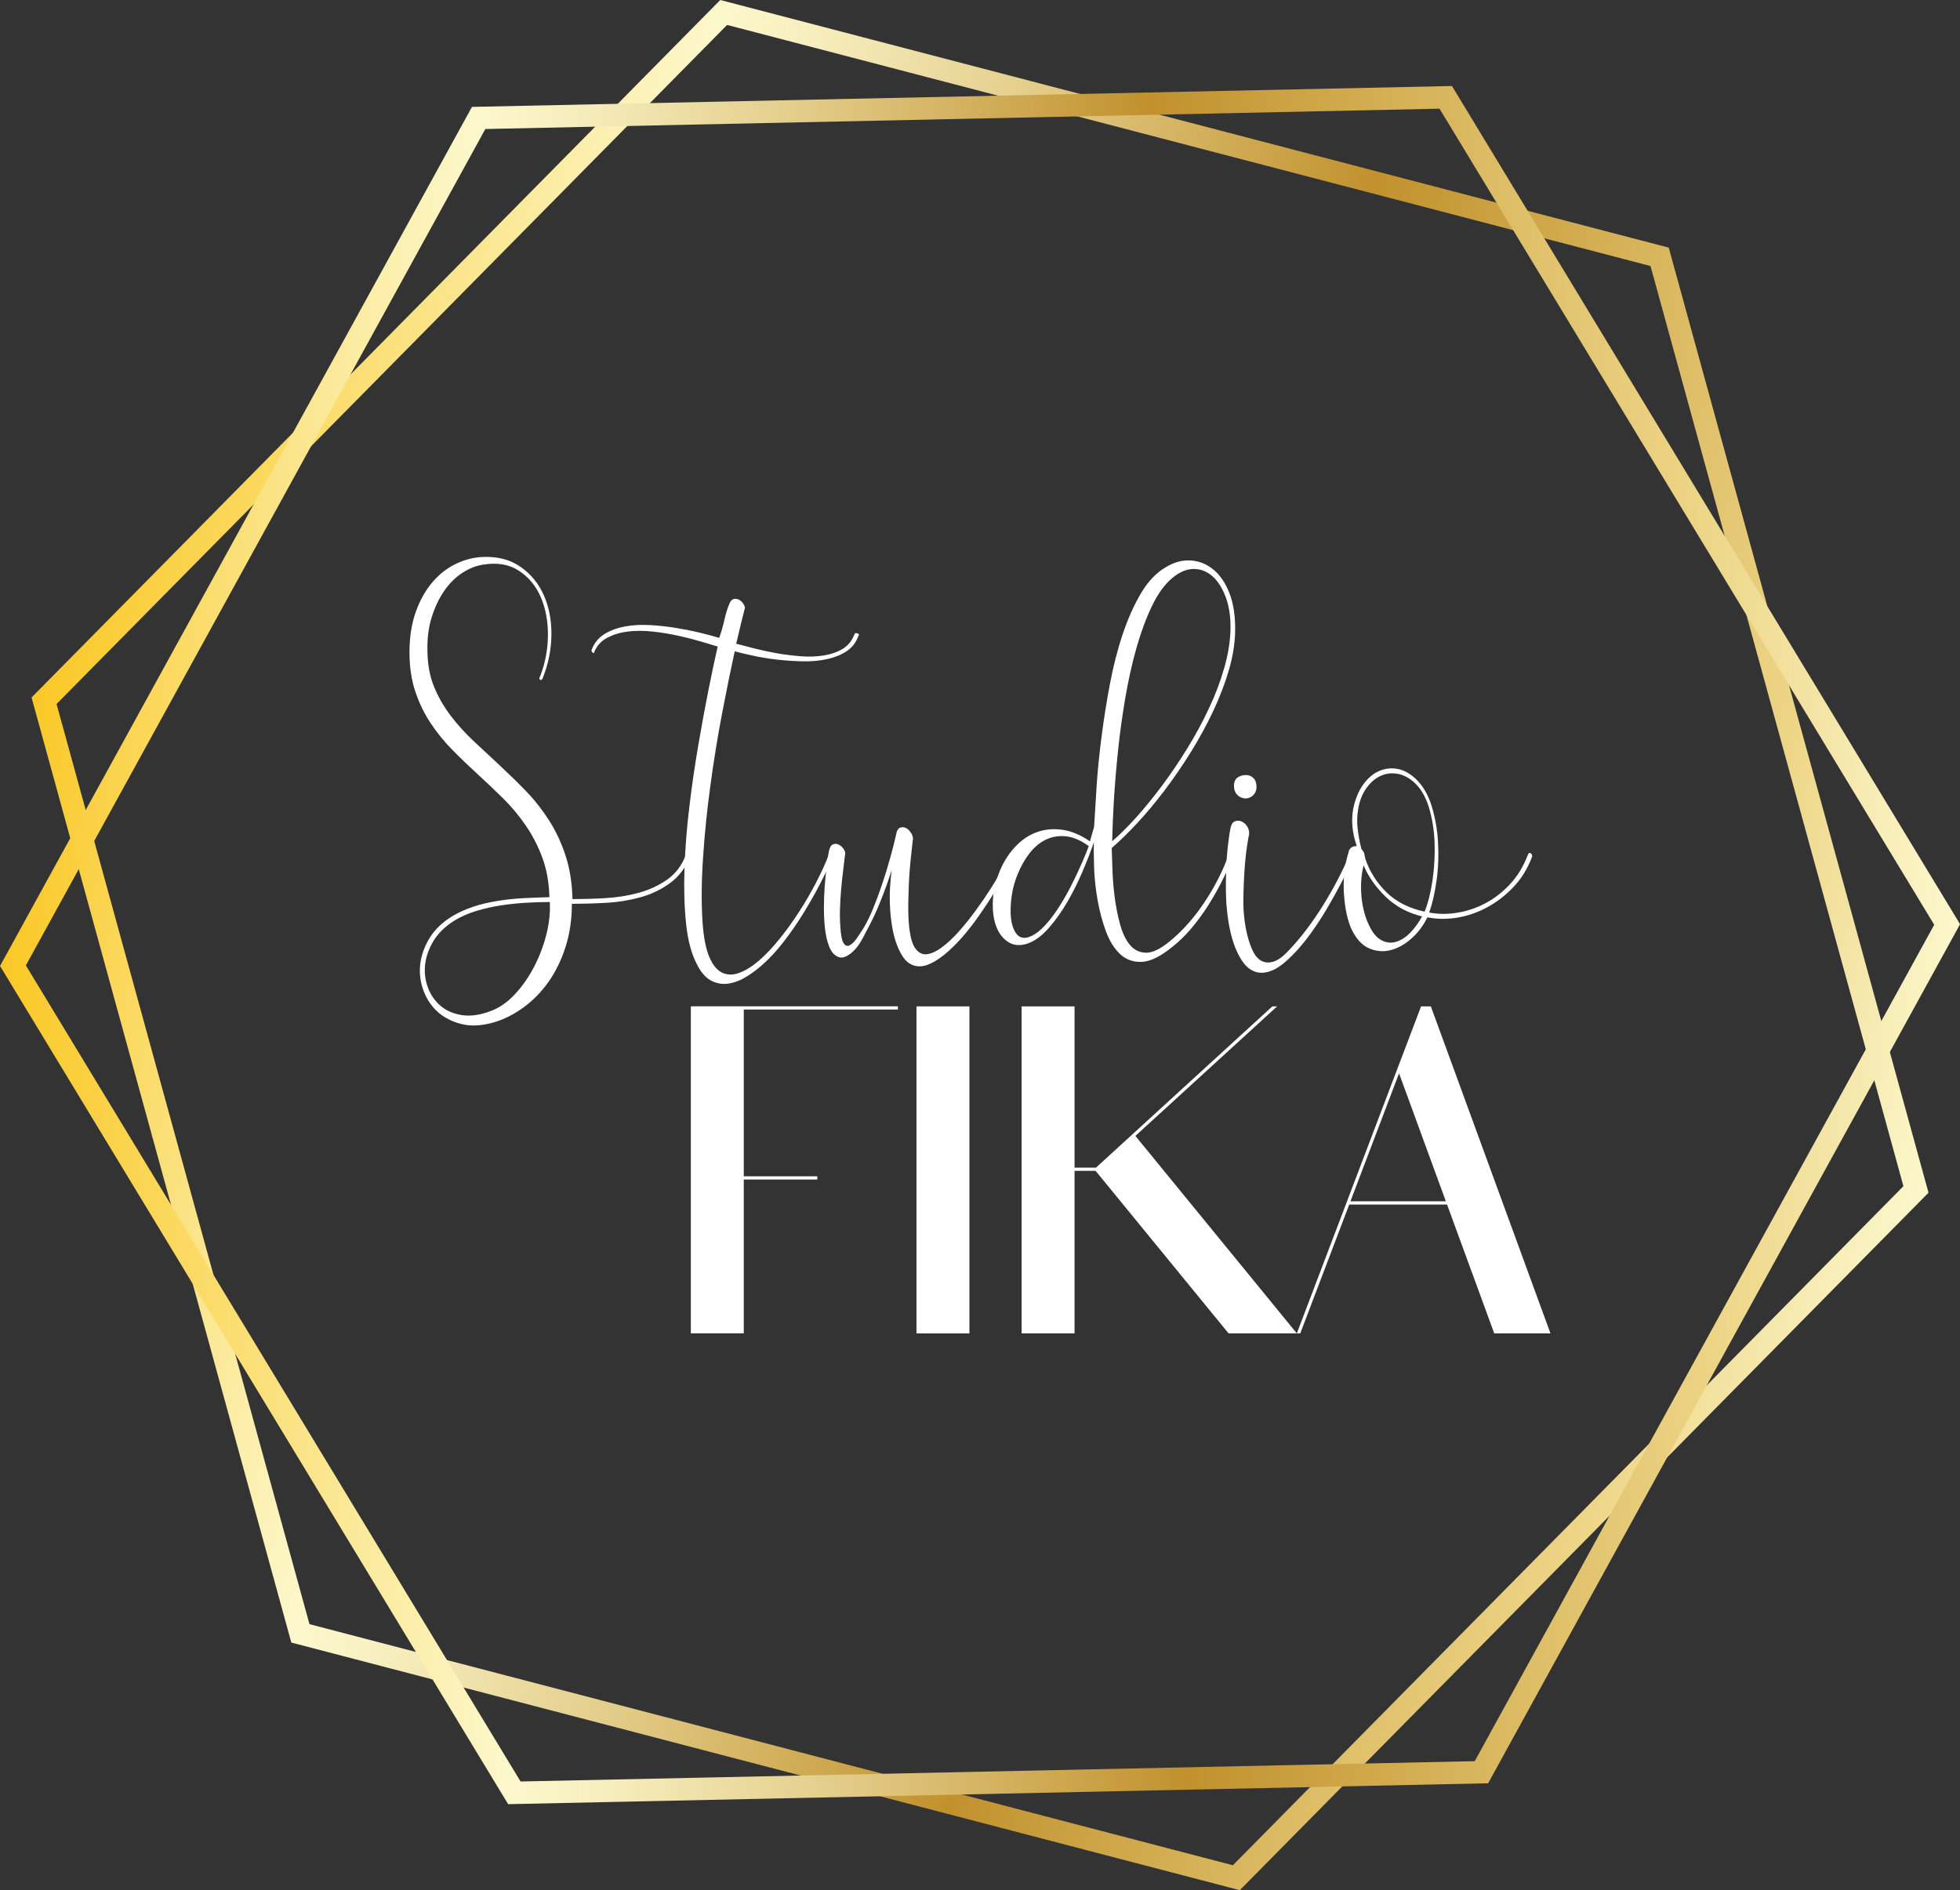 <svg version="1.1" viewBox="0 0 262.5 253.18" xml:space="preserve" xmlns="http://www.w3.org/2000/svg">
    <rect x="0" y="0" width="262.5" height="253.18" fill="#333333" stroke="none"/>
    <defs>
        <linearGradient id="SVGID_1_" x1="160.61" x2="423.18" y1="956.13" y2="956.13" gradientTransform="matrix(.968 .253 -.253 .968 90.376 -872.27)" gradientUnits="userSpaceOnUse">
        	<stop stop-color="#FAC929" offset=".006"/>
        	<stop stop-color="#FCF8CD" offset=".253"/>
        	<stop stop-color="#F6EDBC" offset=".304"/>
        	<stop stop-color="#E5D08F" offset=".406"/>
        	<stop stop-color="#CBA247" offset=".547"/>
        	<stop stop-color="#C1912D" offset=".596"/>
        	<stop stop-color="#EDD586" offset=".871"/>
        	<stop stop-color="#FCF8CD" offset="1"/>
	   </linearGradient>
       <linearGradient id="SVGID_2_" x1="40.509" x2="303.08" y1="118.43" y2="118.43" gradientTransform="matrix(1 -.021 .021 1 -43.024 11.849)" gradientUnits="userSpaceOnUse">
    		<stop stop-color="#FAC929" offset=".006"/>
    		<stop stop-color="#FCF8CD" offset=".253"/>
    		<stop stop-color="#F6EDBC" offset=".304"/>
    		<stop stop-color="#E5D08F" offset=".406"/>
    		<stop stop-color="#CBA247" offset=".547"/>
    		<stop stop-color="#C1912D" offset=".596"/>
    		<stop stop-color="#EDD586" offset=".871"/>
    		<stop stop-color="#FCF8CD" offset="1"/>
    	</linearGradient>
    </defs>
    <style type="text/css">
    	.st4{fill:#FFFFFF;}
    </style>
    <g transform="translate(-28.748 -33.41)">
    	<path class="st4" d="m102.33 153.58c-0.06-1.98-0.37-3.75-0.95-5.29-0.57-1.55-1.31-2.98-2.2-4.28-0.89-1.31-1.89-2.51-3.01-3.62-1.12-1.1-2.26-2.19-3.42-3.25s-2.29-2.14-3.38-3.25c-1.09-1.1-2.07-2.3-2.93-3.59s-1.55-2.71-2.07-4.26-0.78-3.3-0.78-5.25c0-2.07 0.29-3.89 0.86-5.47s1.33-2.91 2.26-3.98c0.93-1.08 1.99-1.89 3.19-2.45 1.19-0.56 2.4-0.85 3.64-0.88 1.95-0.06 3.61 0.39 4.97 1.36 1.36 0.96 2.39 2.22 3.08 3.79 0.69 1.56 1.03 3.33 1.01 5.29-0.02 1.97-0.41 3.91-1.18 5.83-0.09 0.2-0.2 0.26-0.34 0.17s-0.14-0.23 0-0.43c0.69-1.78 1.04-3.62 1.05-5.51s-0.3-3.59-0.95-5.1-1.62-2.69-2.93-3.55-2.91-1.13-4.8-0.82c-0.95 0.14-1.87 0.51-2.78 1.1-0.9 0.59-1.71 1.38-2.41 2.39-0.7 1-1.27 2.2-1.7 3.57-0.43 1.38-0.62 2.94-0.56 4.69 0.03 1.72 0.33 3.27 0.9 4.65s1.31 2.66 2.22 3.85c0.9 1.19 1.93 2.32 3.08 3.4s2.32 2.17 3.51 3.27c1.19 1.11 2.36 2.25 3.51 3.44s2.17 2.5 3.08 3.92c0.9 1.42 1.64 2.99 2.2 4.71s0.87 3.66 0.92 5.81c1.38 0 2.84-0.04 4.39-0.13s3.04-0.32 4.46-0.71 2.7-0.98 3.83-1.77 1.97-1.9 2.52-3.34c0.06-0.14 0.18-0.18 0.37-0.11s0.25 0.19 0.19 0.37c-0.63 1.52-1.54 2.71-2.73 3.57s-2.52 1.49-3.98 1.89-3 0.65-4.61 0.73c-1.61 0.09-3.11 0.13-4.52 0.13 0 2.07-0.28 3.98-0.84 5.75-0.56 1.76-1.32 3.33-2.28 4.69s-2.08 2.51-3.36 3.44-2.6 1.6-3.98 2c-1.58 0.46-3 0.54-4.26 0.24s-2.32-0.83-3.19-1.59c-0.86-0.76-1.51-1.71-1.94-2.84s-0.59-2.3-0.47-3.49 0.52-2.37 1.21-3.53 1.71-2.16 3.06-2.99c0.86-0.52 1.79-0.94 2.78-1.27s2.04-0.59 3.16-0.77c1.12-0.19 2.27-0.32 3.47-0.39 1.19-0.06 2.4-0.11 3.63-0.14zm0.05 0.65c-0.92 0-1.93 0.03-3.03 0.09-1.11 0.06-2.23 0.17-3.38 0.34s-2.27 0.42-3.38 0.75-2.1 0.77-2.99 1.31c-1.23 0.77-2.17 1.69-2.8 2.73-0.63 1.05-1 2.11-1.12 3.19-0.11 1.08 0.02 2.1 0.39 3.08 0.37 0.97 0.94 1.79 1.7 2.43 0.76 0.65 1.71 1.05 2.86 1.23 1.15 0.17 2.44-0.01 3.87-0.56 1.15-0.43 2.22-1.18 3.21-2.24s1.84-2.28 2.56-3.66 1.27-2.83 1.66-4.37c0.38-1.53 0.53-2.98 0.45-4.32z"/>
    	<path class="st4" d="m108.32 120.78c0 0.14-0.07 0.15-0.22 0.02-0.14-0.13-0.17-0.26-0.09-0.41 0.34-0.89 0.92-1.58 1.72-2.07s1.73-0.82 2.78-1.01 2.17-0.24 3.36-0.17 2.35 0.2 3.49 0.39c1.13 0.19 2.2 0.4 3.21 0.65 1 0.24 1.84 0.47 2.5 0.67 0.29-0.83 0.52-1.63 0.69-2.39s0.37-1.43 0.6-2c0.17-0.49 0.39-0.76 0.67-0.82 0.27-0.06 0.52-0.01 0.75 0.13s0.42 0.34 0.56 0.58 0.2 0.41 0.17 0.5c-0.17 0.66-0.35 1.38-0.54 2.15s-0.39 1.65-0.62 2.63c0.63 0.17 1.42 0.38 2.37 0.62s1.95 0.46 3.01 0.65 2.15 0.32 3.25 0.41 2.14 0.05 3.12-0.11c0.97-0.16 1.82-0.46 2.54-0.9s1.23-1.1 1.55-1.96c0.09-0.14 0.23-0.17 0.43-0.09 0.2 0.09 0.23 0.2 0.09 0.34-0.32 0.89-0.85 1.58-1.61 2.07s-1.65 0.84-2.67 1.05c-1.02 0.22-2.11 0.31-3.27 0.28s-2.3-0.11-3.42-0.24-2.17-0.3-3.16-0.52c-0.99-0.21-1.8-0.41-2.43-0.58-0.54 2.47-1.11 5.25-1.7 8.35s-1.11 6.28-1.55 9.56c-0.45 3.27-0.78 6.5-0.99 9.69-0.22 3.19-0.24 6.08-0.07 8.7 0.14 2.01 0.45 3.55 0.9 4.63 0.46 1.08 1.03 1.78 1.72 2.11s1.46 0.34 2.32 0.02 1.75-0.88 2.67-1.68c0.86-0.75 1.75-1.69 2.67-2.82s1.79-2.35 2.63-3.64 1.59-2.6 2.28-3.92 1.26-2.57 1.72-3.75c0.11-0.2 0.26-0.26 0.43-0.17s0.21 0.23 0.13 0.43c-0.52 1.21-1.12 2.47-1.81 3.79s-1.44 2.63-2.24 3.92-1.65 2.51-2.54 3.66-1.79 2.14-2.71 2.97c-0.69 0.63-1.44 1.2-2.24 1.7s-1.61 0.82-2.43 0.95-1.6 0-2.35-0.39-1.39-1.14-1.94-2.26c-0.72-1.38-1.19-3.18-1.42-5.4s-0.3-4.66-0.21-7.32c0.09-2.65 0.3-5.42 0.65-8.29 0.34-2.87 0.75-5.65 1.21-8.33s0.92-5.17 1.38-7.47 0.86-4.19 1.21-5.68c-0.57-0.17-1.32-0.39-2.24-0.67-0.92-0.27-1.92-0.53-3.01-0.77s-2.22-0.43-3.4-0.56-2.28-0.14-3.31-0.02-1.96 0.39-2.78 0.82c-0.85 0.42-1.44 1.08-1.81 1.97z"/>
    	<path class="st4" d="m139.74 147.51c0.11-0.54 0.29-0.88 0.54-0.99 0.24-0.11 0.5-0.11 0.75 0 0.26 0.12 0.48 0.3 0.67 0.56s0.26 0.49 0.24 0.69c-0.09 0.75-0.18 1.52-0.28 2.32s-0.19 1.62-0.26 2.45-0.12 1.66-0.15 2.5c-0.03 0.83-0.02 1.64 0.04 2.41 0.06 1.12 0.19 1.87 0.41 2.24s0.47 0.5 0.78 0.37c0.3-0.13 0.62-0.42 0.95-0.88s0.65-0.95 0.97-1.46c0.46-0.77 0.9-1.67 1.31-2.69 0.42-1.02 0.81-2.08 1.18-3.19 0.37-1.1 0.72-2.22 1.03-3.34 0.32-1.12 0.59-2.18 0.82-3.19 0.09-0.57 0.26-0.92 0.54-1.03 0.27-0.11 0.55-0.09 0.84 0.06 0.29 0.16 0.52 0.41 0.71 0.75s0.24 0.67 0.15 0.99c-0.09 0.77-0.18 1.64-0.28 2.58-0.1 0.95-0.17 1.92-0.22 2.91-0.04 0.99-0.07 1.99-0.09 3.01-0.01 1.02 0.02 1.97 0.11 2.86 0.14 1.43 0.42 2.44 0.84 3.01s0.91 0.83 1.49 0.78c0.6-0.06 1.28-0.36 2.02-0.9 0.75-0.55 1.5-1.24 2.26-2.09s1.51-1.78 2.26-2.8 1.43-2.01 2.04-2.97c0.62-0.96 1.14-1.86 1.57-2.69s0.73-1.46 0.9-1.89c0.11-0.2 0.26-0.26 0.43-0.17s0.21 0.23 0.13 0.43c-0.2 0.52-0.52 1.2-0.95 2.04-0.43 0.85-0.95 1.77-1.57 2.76s-1.29 2.01-2.02 3.06-1.49 2.02-2.28 2.93c-0.79 0.9-1.6 1.69-2.43 2.37-0.83 0.67-1.64 1.14-2.41 1.4-0.77 0.23-1.49 0.17-2.13-0.19-0.65-0.36-1.21-1.14-1.7-2.35-0.32-0.78-0.55-1.64-0.71-2.58-0.16-0.95-0.26-1.89-0.3-2.82s-0.04-1.82 0.02-2.67 0.13-1.56 0.21-2.13c-0.46 1.44-0.98 2.86-1.55 4.28s-1.21 2.75-1.89 3.98c-0.2 0.43-0.45 0.88-0.73 1.36-0.29 0.47-0.61 0.88-0.97 1.23-0.36 0.34-0.73 0.6-1.12 0.75-0.39 0.16-0.77 0.12-1.14-0.11-0.43-0.26-0.77-0.71-1.01-1.36s-0.42-1.41-0.52-2.28c-0.1-0.88-0.15-1.81-0.15-2.8s0.04-1.96 0.11-2.91 0.16-1.83 0.26-2.65c0.1-0.81 0.19-1.46 0.28-1.95z"/>
    	<path class="st4" d="m175.25 146.22c-0.4 1.18-0.9 2.48-1.51 3.9-0.6 1.42-1.28 2.78-2.04 4.09s-1.59 2.48-2.5 3.51-1.84 1.72-2.82 2.07c-1.01 0.34-1.88 0.27-2.63-0.22s-1.29-1.23-1.64-2.24c-0.34-1-0.47-2.2-0.37-3.59s0.5-2.82 1.18-4.28c0.55-1.12 1.23-2.09 2.07-2.91 0.83-0.82 1.77-1.4 2.8-1.74s2.14-0.42 3.34-0.24c1.19 0.19 2.39 0.7 3.59 1.53l0.56-1.94c0.09-1.58 0.2-3.42 0.34-5.53s0.37-4.33 0.67-6.65 0.67-4.66 1.12-7.02c0.45-2.35 1.01-4.56 1.7-6.61s1.5-3.87 2.43-5.45 2.03-2.74 3.29-3.49c1.12-0.69 2.25-1 3.38-0.93s2.15 0.48 3.06 1.23c0.9 0.75 1.62 1.81 2.15 3.19s0.78 3.06 0.75 5.04c-0.03 1.69-0.32 3.46-0.86 5.29-0.54 1.84-1.26 3.68-2.13 5.53-0.88 1.85-1.88 3.68-3.01 5.49s-2.3 3.51-3.51 5.1-2.42 3.04-3.64 4.35-2.35 2.4-3.38 3.29c0.03 0.66 0.06 1.57 0.09 2.73s0.12 2.38 0.28 3.66 0.39 2.51 0.71 3.7c0.31 1.19 0.75 2.14 1.31 2.84s1.28 1.07 2.15 1.1c0.88 0.03 1.94-0.47 3.21-1.51 1.69-1.38 3.24-3.11 4.63-5.19s2.49-4.23 3.29-6.44c0.11-0.2 0.26-0.26 0.43-0.17s0.22 0.23 0.13 0.43c-0.43 1.12-0.93 2.25-1.51 3.38-0.57 1.13-1.2 2.22-1.87 3.27s-1.4 2.03-2.17 2.95c-0.78 0.92-1.59 1.72-2.45 2.41-1.61 1.32-2.98 2.02-4.13 2.09s-2.12-0.26-2.93-0.99c-0.8-0.73-1.45-1.76-1.94-3.08s-0.86-2.71-1.12-4.18c-0.26-1.46-0.42-2.91-0.47-4.33-0.04-1.4-0.06-2.55-0.03-3.44zm-0.69 0.52c-1.06-0.77-2.08-1.21-3.06-1.31s-1.87 0.05-2.69 0.45-1.54 1-2.17 1.81c-0.63 0.8-1.16 1.74-1.59 2.8-0.4 0.95-0.67 1.94-0.82 2.99-0.14 1.05-0.17 2-0.09 2.84 0.09 0.85 0.3 1.53 0.65 2.04 0.34 0.52 0.8 0.73 1.38 0.65 0.54-0.09 1.1-0.37 1.68-0.84 0.57-0.47 1.14-1.08 1.7-1.81s1.1-1.54 1.61-2.41c0.52-0.88 0.99-1.76 1.42-2.65s0.82-1.73 1.16-2.52c0.35-0.79 0.62-1.47 0.82-2.04zm3.14-0.65c1-0.86 2.08-1.93 3.23-3.21s2.3-2.7 3.47-4.26c1.16-1.56 2.28-3.22 3.36-4.97s2.04-3.52 2.88-5.32c0.85-1.79 1.53-3.58 2.04-5.36 0.52-1.78 0.8-3.46 0.86-5.04 0.06-1.66-0.14-3.13-0.58-4.39-0.45-1.26-1.04-2.23-1.79-2.91-0.75-0.67-1.59-1.01-2.54-1.01s-1.91 0.4-2.88 1.21c-1.03 0.86-1.94 2.12-2.73 3.77s-1.48 3.52-2.07 5.6-1.08 4.3-1.49 6.67c-0.4 2.37-0.73 4.71-0.97 7.04s-0.43 4.54-0.56 6.65c-0.12 2.11-0.2 3.95-0.23 5.53z"/>
    	<path class="st4" d="m193.54 144.37c0.09-0.49 0.27-0.8 0.56-0.93s0.58-0.14 0.88-0.02 0.56 0.33 0.78 0.65c0.21 0.32 0.31 0.67 0.28 1.08-0.09 0.4-0.18 0.93-0.28 1.59s-0.19 1.41-0.26 2.24-0.13 1.72-0.17 2.65-0.06 1.87-0.06 2.82c0 0.57 0.04 1.24 0.13 2s0.22 1.51 0.41 2.26 0.42 1.43 0.71 2.04c0.29 0.62 0.66 1.06 1.12 1.33s1 0.32 1.61 0.15c0.62-0.17 1.33-0.69 2.13-1.55 0.77-0.8 1.56-1.73 2.35-2.78s1.54-2.14 2.24-3.27 1.36-2.28 1.96-3.44 1.12-2.26 1.55-3.29c0.09-0.2 0.21-0.24 0.39-0.11 0.17 0.13 0.23 0.25 0.17 0.37-0.43 1.03-0.95 2.15-1.57 3.34s-1.28 2.38-1.98 3.57-1.45 2.33-2.24 3.42-1.59 2.04-2.39 2.84c-1.06 1.09-2.01 1.79-2.84 2.11s-1.57 0.35-2.22 0.11-1.2-0.7-1.66-1.38c-0.46-0.67-0.84-1.45-1.14-2.32-0.3-0.88-0.53-1.79-0.69-2.75s-0.26-1.86-0.32-2.69c-0.06-1.03-0.08-2.07-0.06-3.1s0.05-1.99 0.11-2.88 0.14-1.69 0.24-2.39c0.08-0.72 0.18-1.27 0.26-1.67zm2.07-7.15c0.4 0 0.74 0.14 1.01 0.41s0.41 0.67 0.41 1.18c0 0.46-0.15 0.83-0.45 1.12s-0.65 0.43-1.06 0.43c-0.43-0.03-0.79-0.19-1.08-0.5s-0.43-0.7-0.43-1.18c0-0.52 0.16-0.89 0.47-1.12 0.33-0.22 0.7-0.34 1.13-0.34z"/>
    	<path class="st4" d="m209.34 147.64c0.09-0.6 0.46-0.9 1.12-0.9-0.32-0.92-0.51-1.79-0.58-2.63-0.07-0.83-0.04-1.64 0.11-2.41 0.26-1.23 0.68-2.27 1.27-3.12s1.27-1.46 2.05-1.83c0.77-0.37 1.6-0.5 2.48-0.37s1.71 0.57 2.52 1.31c0.98 0.92 1.7 2.14 2.17 3.66s0.76 3.14 0.86 4.86 0.04 3.42-0.19 5.1-0.56 3.12-0.99 4.33c1.21 0.23 2.47 0.24 3.79 0.02 1.32-0.21 2.58-0.65 3.79-1.29 1.21-0.65 2.3-1.51 3.29-2.58 0.99-1.08 1.77-2.37 2.35-3.9 0.09-0.23 0.21-0.29 0.37-0.19s0.22 0.25 0.19 0.45c-0.57 1.55-1.39 2.89-2.45 4.02s-2.24 2.05-3.53 2.75-2.63 1.17-4.02 1.4-2.73 0.22-4.03-0.04c-0.52 1.09-1.23 2.04-2.13 2.84s-1.85 1.33-2.84 1.57-1.97 0.14-2.93-0.3c-0.96-0.45-1.76-1.38-2.39-2.82-0.29-0.75-0.5-1.55-0.65-2.41-0.14-0.86-0.23-1.73-0.26-2.6-0.03-0.88 0.02-1.74 0.13-2.58 0.1-0.84 0.27-1.62 0.5-2.34zm10.2 7.88c0.46-1.12 0.81-2.51 1.06-4.18 0.24-1.66 0.34-3.34 0.28-5.04-0.06-1.69-0.32-3.29-0.77-4.78-0.46-1.49-1.16-2.64-2.11-3.44-0.72-0.6-1.47-0.95-2.26-1.05s-1.53 0.02-2.22 0.37c-0.69 0.34-1.3 0.9-1.83 1.66s-0.88 1.69-1.05 2.78c-0.14 0.83-0.17 1.69-0.06 2.58 0.1 0.89 0.26 1.79 0.5 2.71 0.23 0.26 0.36 0.47 0.39 0.65 0.03 0.17 0.07 0.39 0.13 0.65 0.57 1.69 1.51 3.19 2.82 4.48 1.29 1.27 3 2.15 5.12 2.61zm-0.34 0.64c-1.89-0.46-3.51-1.33-4.84-2.6-1.33-1.28-2.33-2.69-2.99-4.24-0.29 1.18-0.39 2.4-0.32 3.68s0.31 2.46 0.71 3.55c0.52 1.35 1.11 2.24 1.79 2.67 0.67 0.43 1.36 0.55 2.07 0.37 0.7-0.19 1.37-0.6 2-1.25 0.62-0.65 1.15-1.37 1.58-2.18z"/>
    	<path class="st4" d="m128.36 168.64v22.33h9.85v0.43h-9.85v20.6h-7.09v-43.8h7.09 20.64v0.43h-20.64z"/>
    	<path class="st4" d="m151.49 212.01v-43.8h7.09v43.8z"/>
    	<path class="st4" d="m175.48 190.24h-2.82v21.77h-7.09v-43.8h7.09v21.6h2.87l23.62-21.6h0.64l-18.98 17.35 21.62 26.45h-9.14z"/>
    	<path class="st4" d="m222.55 194.75h-13.1l-6.56 17.26h-0.46l16.64-43.8h1.31l16.02 43.8h-7.53zm-0.16-0.43-6.27-17.14-6.51 17.14z"/>
    </g>
    <path d="m96.463 0-92.236 93.422 34.789 126.59 127.03 33.168 92.236-93.422-34.789-126.59zm0.918 3.34 123.67 32.293 33.871 123.25-89.805 90.957-123.67-32.293-33.871-123.25z" color="#000000" color-rendering="auto" dominant-baseline="auto" fill="url(#SVGID_1_)" image-rendering="auto" shape-rendering="auto" solid-color="#000000" stop-color="#000000" style="font-feature-settings:normal;font-variant-alternates:normal;font-variant-caps:normal;font-variant-east-asian:normal;font-variant-ligatures:normal;font-variant-numeric:normal;font-variant-position:normal;font-variation-settings:normal;inline-size:0;isolation:auto;mix-blend-mode:normal;shape-margin:0;shape-padding:0;text-decoration-color:#000000;text-decoration-line:none;text-decoration-style:solid;text-indent:0;text-orientation:mixed;text-transform:none;white-space:normal"/><path d="m194.46 11.521-131.25 2.797-63.205 115.07 68.049 112.27 131.25-2.797 0.418-0.76 62.787-114.31zm-1.668 3.037 66.254 109.31-61.537 112.03-127.79 2.723-66.254-109.31 61.537-112.03z" color="#000000" color-rendering="auto" dominant-baseline="auto" fill="url(#SVGID_2_)" image-rendering="auto" shape-rendering="auto" solid-color="#000000" stop-color="#000000" style="font-feature-settings:normal;font-variant-alternates:normal;font-variant-caps:normal;font-variant-east-asian:normal;font-variant-ligatures:normal;font-variant-numeric:normal;font-variant-position:normal;font-variation-settings:normal;inline-size:0;isolation:auto;mix-blend-mode:normal;shape-margin:0;shape-padding:0;text-decoration-color:#000000;text-decoration-line:none;text-decoration-style:solid;text-indent:0;text-orientation:mixed;text-transform:none;white-space:normal"/>
</svg>

